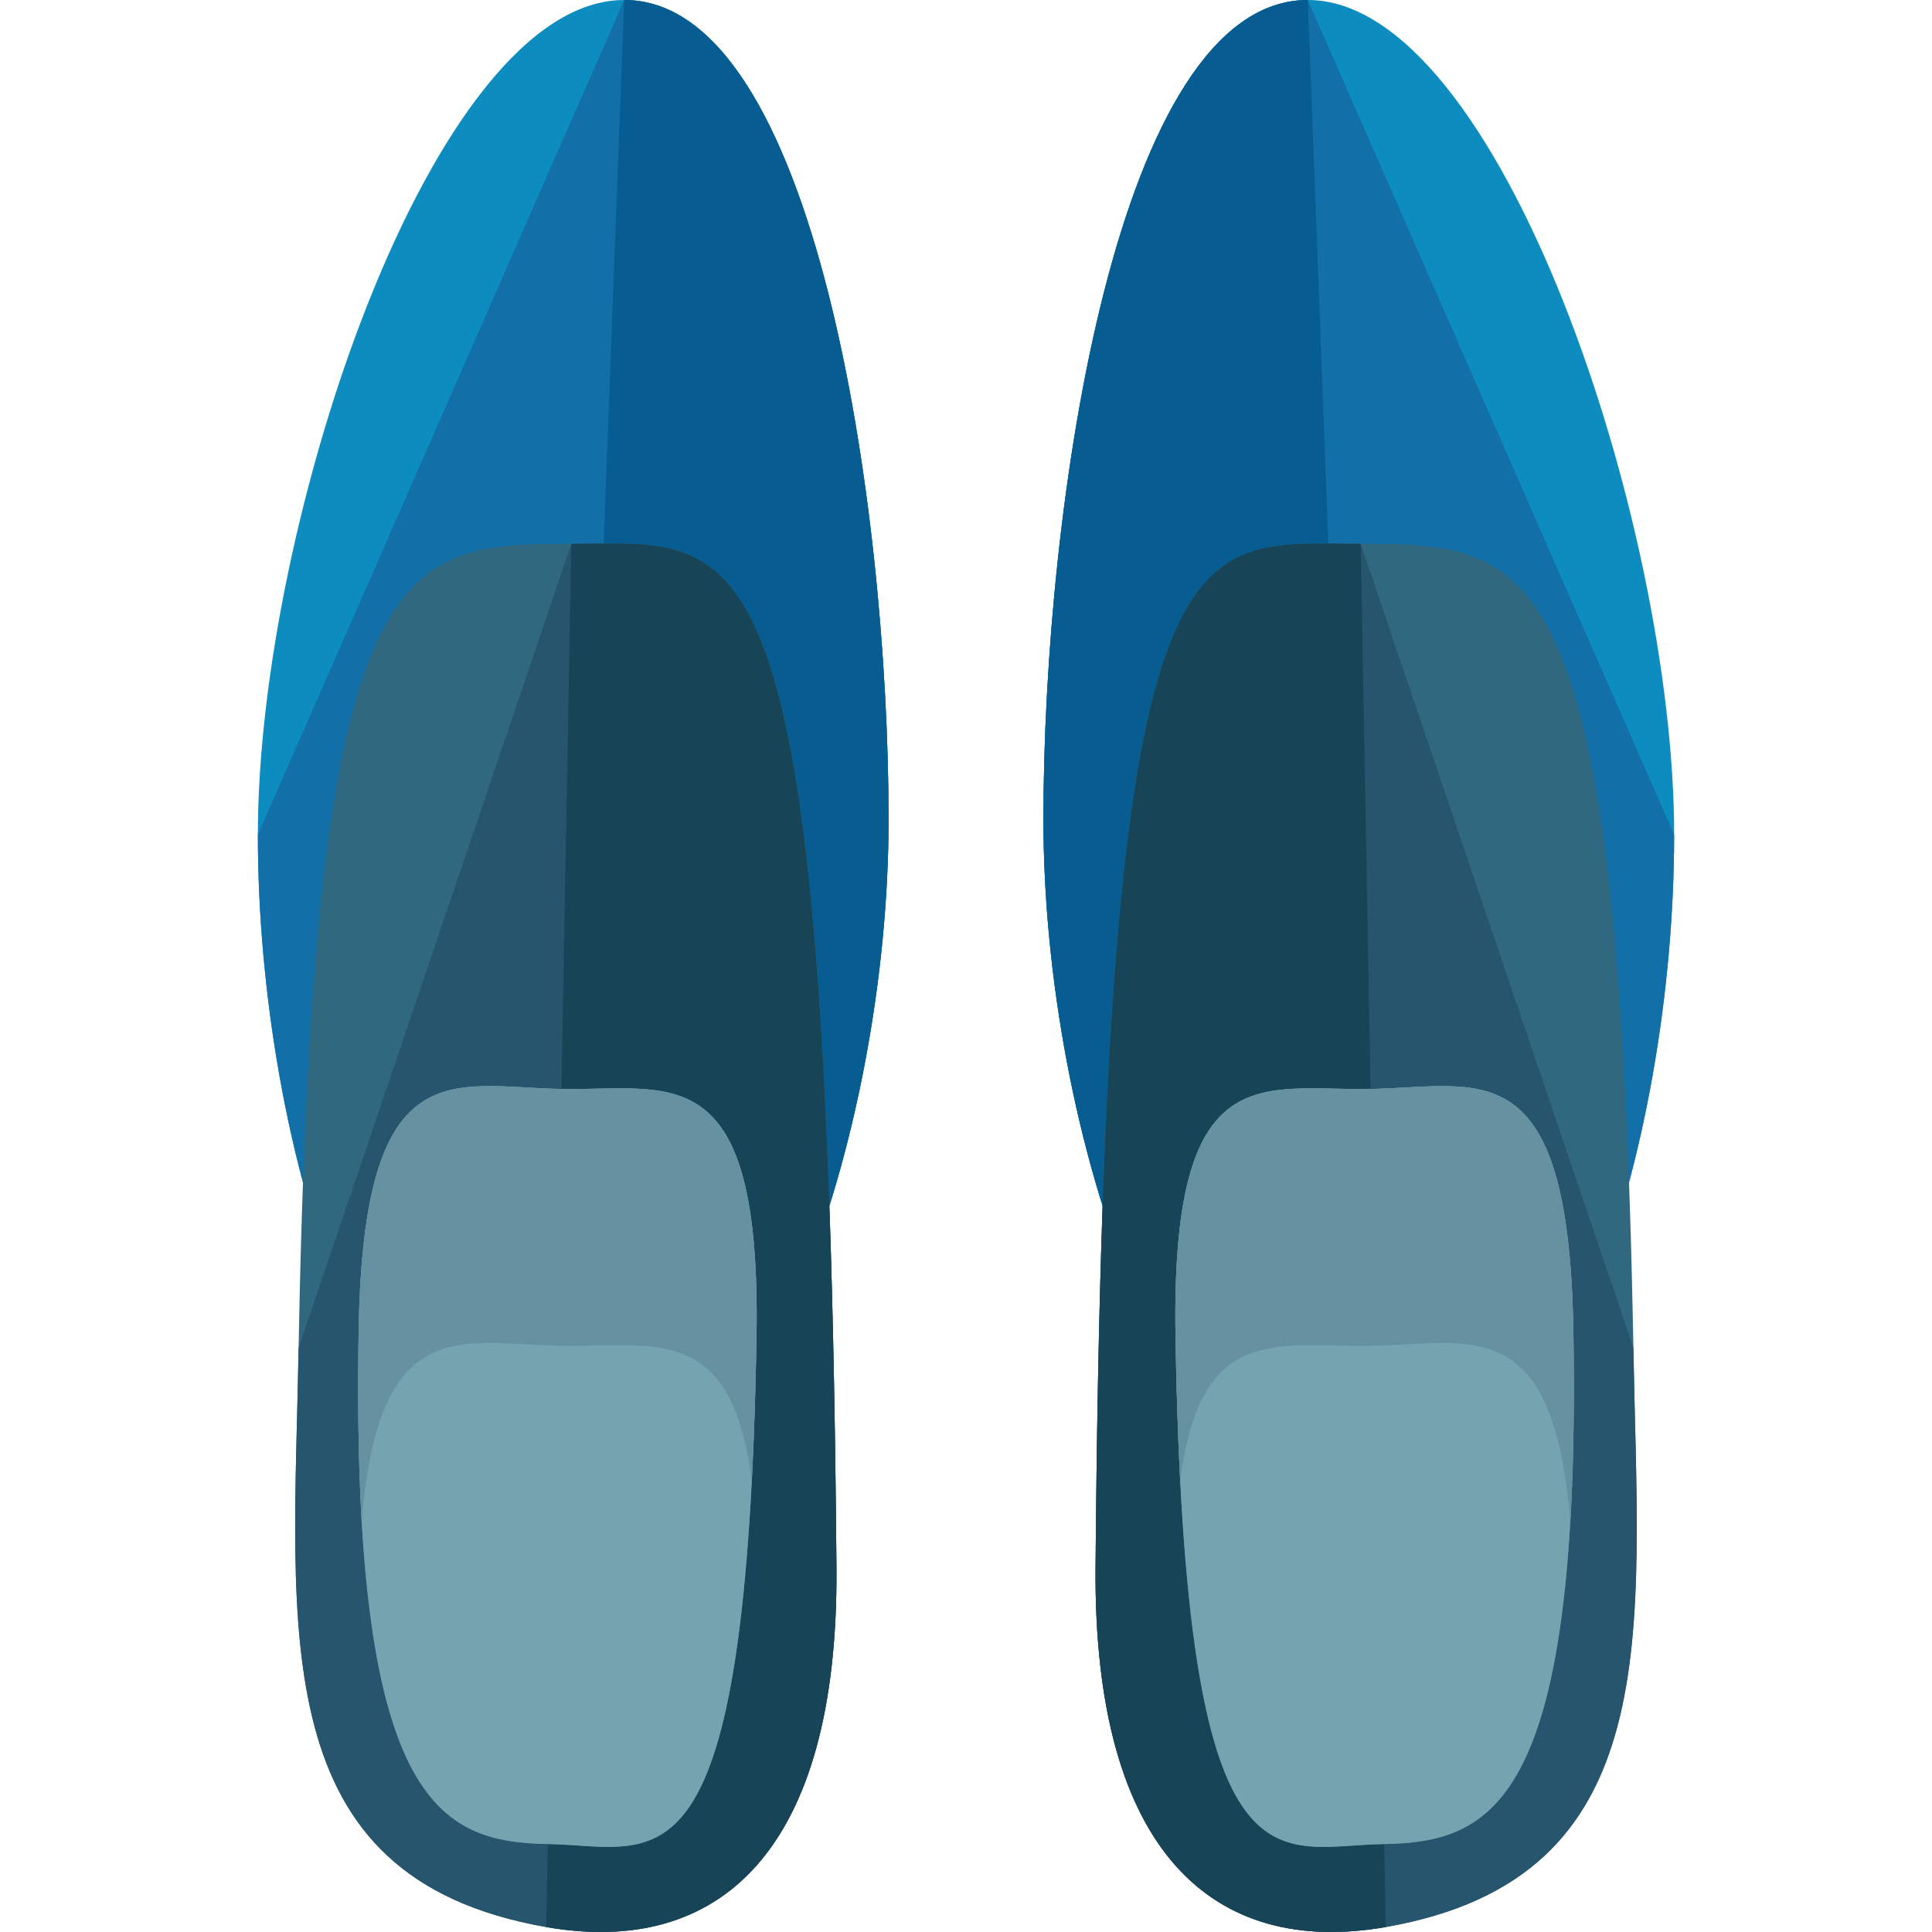 <svg xmlns="http://www.w3.org/2000/svg" viewBox="0 0 501.999 501.999"><path d="M230.88 212.952c0 81.28-33.944 183.144-83.656 183.144C97.528 396.096 67 298.152 67 216.872 67 135.616 112.472 0 162.184 0s68.696 131.688 68.696 212.952z" fill="#0d8dbf"/><path d="M162.184 0c49.712 0 68.696 131.688 68.696 212.952 0 81.28-33.944 183.144-83.656 183.144C97.528 396.096 67 298.152 67 216.872" fill="#136fa8"/><path d="M162.184 0c49.712 0 68.696 131.688 68.696 212.952 0 81.28-33.944 183.144-83.656 183.144" fill="#075d91"/><path d="M77.592 350.208c3.712-207.36 25.512-208.896 70.856-208.896s66.632-12.048 68.888 265.944c.592 74.104-30.736 101.248-75.408 93.456-73.544-12.856-65.672-76.392-64.336-150.504z" fill="#30697f"/><path d="M148.448 141.312c45.344 0 66.632-12.048 68.888 265.944.592 74.104-30.736 101.248-75.408 93.456-73.536-12.848-65.672-76.392-64.336-150.496" fill="#26556d"/><path d="M148.448 141.312c45.344 0 66.632-12.048 68.888 265.944.592 74.104-30.736 101.248-75.408 93.456" fill="#174456"/><path d="M196.568 347.288c-2.496 148.472-25.36 132.344-53.912 131.864-28.552-.472-51.512-10.176-49.464-133.592 1.24-73.296 24.208-63.104 52.76-62.608 28.528.48 51.848-8.936 50.616 64.336z" fill="#6591a0"/><path d="M196.568 347.288c-2.496 148.472-25.36 132.344-53.912 131.864-28.552-.472-51.512-10.176-49.464-133.592 1.24-73.296 24.208-63.104 52.76-62.608 28.528.48 51.848-8.936 50.616 64.336z" fill="#75a3af"/><path d="M145.952 349.688c23.968.4 44.224-6.16 49.384 35.128.584-11.168.992-23.616 1.224-37.52 1.232-73.272-22.088-63.856-50.616-64.336-28.552-.496-51.512-10.688-52.76 62.608-.32 19.248-.032 35.72.792 49.832 4.408-54.688 25.84-46.168 51.976-45.712z" fill="#6591a0"/><path d="M271.12 212.952c0 81.28 33.944 183.144 83.656 183.144 49.696 0 80.224-97.944 80.224-179.224C435 135.616 389.52 0 339.816 0c-49.712 0-68.696 131.688-68.696 212.952z" fill="#0d8dbf"/><path d="M339.816 0c-49.712 0-68.696 131.688-68.696 212.952 0 81.28 33.944 183.144 83.656 183.144 49.696 0 80.224-97.944 80.224-179.224" fill="#136fa8"/><path d="M339.816 0c-49.712 0-68.696 131.688-68.696 212.952 0 81.28 33.944 183.144 83.656 183.144" fill="#075d91"/><path d="M424.408 350.208c-3.712-207.36-25.52-208.896-70.856-208.896-45.344 0-66.648-12.048-68.888 265.944-.592 74.104 30.736 101.248 75.392 93.456 73.544-12.856 65.672-76.392 64.352-150.504z" fill="#30697f"/><path d="M353.552 141.312c-45.344 0-66.648-12.048-68.888 265.944-.592 74.104 30.736 101.248 75.392 93.456 73.536-12.848 65.672-76.392 64.344-150.496" fill="#26556d"/><path d="M353.552 141.312c-45.344 0-66.648-12.048-68.888 265.944-.592 74.104 30.736 101.248 75.392 93.456" fill="#174456"/><path d="M305.432 347.288c2.496 148.472 25.36 132.344 53.912 131.864 28.552-.472 51.52-10.176 49.464-133.592-1.232-73.296-24.208-63.104-52.76-62.608-28.536.48-51.84-8.936-50.616 64.336z" fill="#6591a0"/><path d="M305.432 347.288c2.496 148.472 25.36 132.344 53.912 131.864 28.552-.472 51.52-10.176 49.464-133.592-1.232-73.296-24.208-63.104-52.76-62.608-28.536.48-51.84-8.936-50.616 64.336z" fill="#75a3af"/><path d="M356.048 349.688c-23.968.4-44.232-6.16-49.392 35.128-.576-11.168-.992-23.616-1.216-37.52-1.224-73.272 22.08-63.856 50.616-64.336 28.552-.496 51.52-10.688 52.76 62.608.32 19.248.032 35.72-.792 49.832-4.416-54.688-25.856-46.168-51.976-45.712z" fill="#6591a0"/></svg>